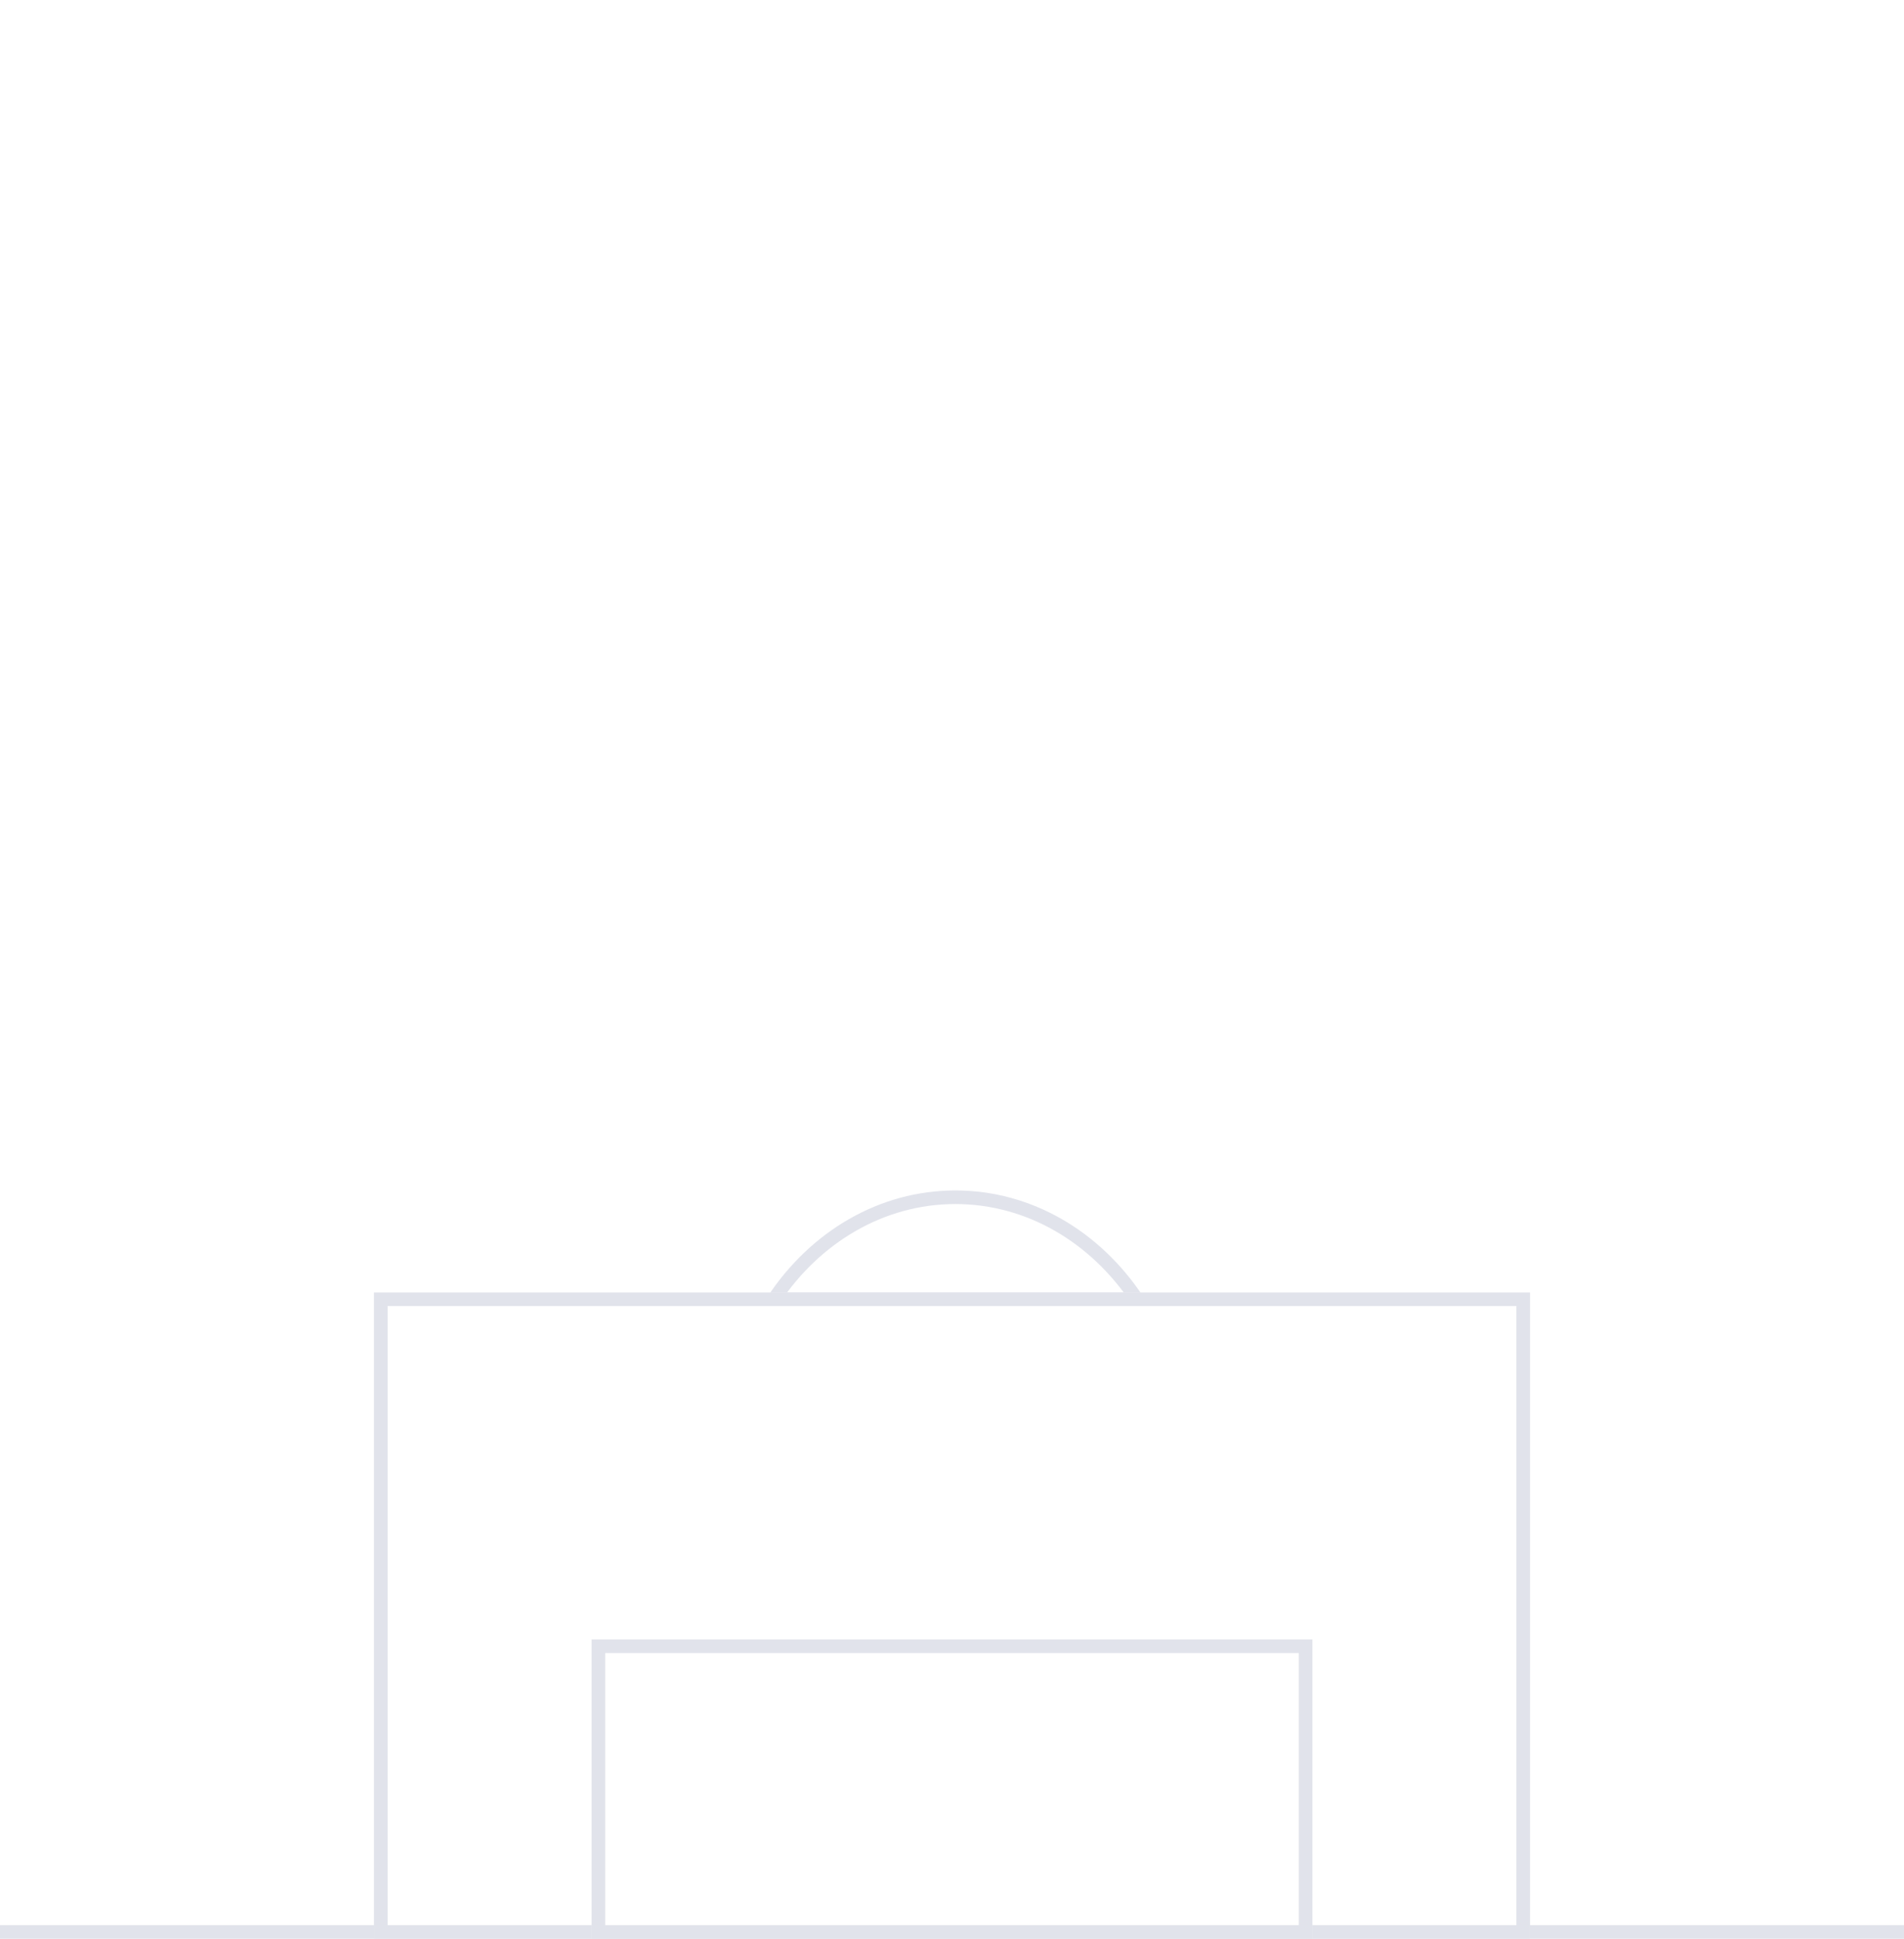 <svg width="280" height="285" viewBox="0 0 280 285" fill="none" xmlns="http://www.w3.org/2000/svg">
<rect width="280" height="285" fill="white"/>
<path d="M140.5 191L113.817 191C119.911 181.865 129.615 176 140.5 176C151.385 176 161.089 181.865 167.183 191L140.5 191Z" stroke="#C4C8D9" stroke-opacity="0.5" stroke-width="2"/>
<line x1="280" y1="284" y2="284" stroke="#C4C8D9" stroke-opacity="0.5" stroke-width="2"/>
<path d="M55 190H225V285H55V190Z" fill="white"/>
<path d="M56 191H224V284H56V191Z" stroke="#C4C8D9" stroke-opacity="0.5" stroke-width="2"/>
<rect x="87" y="241" width="106" height="44" fill="white"/>
<rect x="88" y="242" width="104" height="42" stroke="#C4C8D9" stroke-opacity="0.5" stroke-width="2"/>
</svg>
